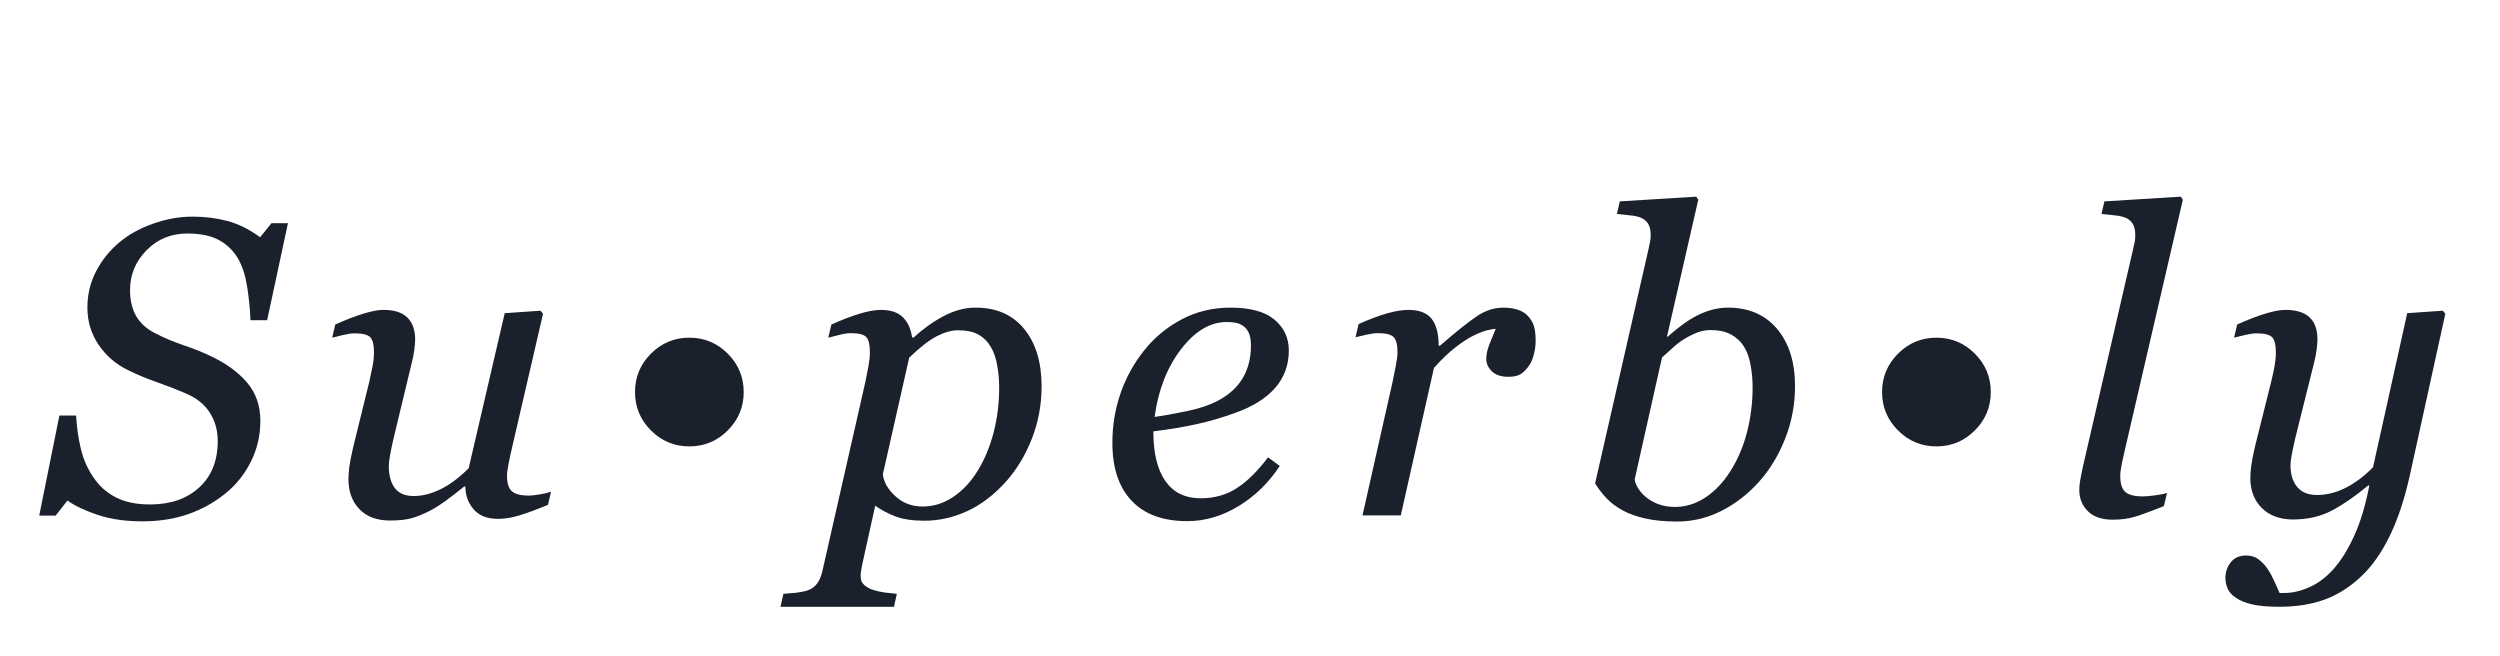 <?xml version="1.0" encoding="UTF-8" standalone="no"?>
<svg xmlns="http://www.w3.org/2000/svg" fill="#1a202c" viewBox="0 0 1334 350">
    <title>Superbly</title>
    <g id="name">
        <path d="M76.086,278.186c-9.009,0 -16.901,-1.117 -23.676,-3.351c-6.775,-2.234 -12.25,-4.815 -16.424,-7.745l-6.263,8.02l-8.789,0l10.767,-53.394l8.899,0c0.366,6.372 1.227,12.342 2.582,17.908c1.355,5.566 3.57,10.584 6.646,15.051c3.076,4.615 7.068,8.185 11.975,10.712c4.908,2.527 10.987,3.79 18.238,3.79c10.913,0 19.665,-3.021 26.257,-9.063c6.592,-6.043 9.888,-14.301 9.888,-24.775c0,-5.639 -1.392,-10.656 -4.175,-15.051c-2.783,-4.394 -6.958,-7.8 -12.525,-10.217c-5.273,-2.271 -10.491,-4.303 -15.655,-6.098c-5.164,-1.794 -10.236,-3.9 -15.216,-6.317c-6.592,-3.149 -11.902,-7.672 -15.93,-13.568c-4.029,-5.896 -6.043,-12.543 -6.043,-19.94c0,-7.031 1.557,-13.513 4.669,-19.446c3.113,-5.932 7.233,-11.059 12.36,-15.381c4.981,-4.175 11.005,-7.507 18.073,-9.997c7.067,-2.491 14.08,-3.736 21.038,-3.736c6.519,0 12.69,0.769 18.512,2.308c5.823,1.538 11.664,4.431 17.524,8.679l6.042,-7.471l8.789,0l-11.096,51.746l-8.899,0c-0.22,-5.64 -0.787,-11.463 -1.703,-17.469c-0.915,-6.006 -2.472,-10.986 -4.669,-14.941c-2.417,-4.321 -5.786,-7.709 -10.108,-10.162c-4.321,-2.454 -10.07,-3.681 -17.248,-3.681c-8.643,0 -15.894,2.985 -21.753,8.954c-5.859,5.969 -8.789,13.055 -8.789,21.259c0,5.419 1.08,10.015 3.241,13.787c2.161,3.772 5.511,6.83 10.052,9.174c4.834,2.49 9.906,4.633 15.216,6.427c5.311,1.794 10.053,3.68 14.228,5.658c8.423,3.955 14.996,8.716 19.72,14.282c4.724,5.567 7.086,12.378 7.086,20.435c0,7.763 -1.684,15.014 -5.053,21.753c-3.369,6.738 -7.874,12.378 -13.513,16.919c-5.933,4.834 -12.58,8.532 -19.941,11.096c-7.361,2.563 -15.472,3.845 -24.334,3.845Z"/>
        <path d="M248.329,259.619l-0.659,0c-3.369,2.71 -6.592,5.2 -9.668,7.471c-3.076,2.27 -6.116,4.175 -9.119,5.713c-3.515,1.758 -6.701,3.021 -9.558,3.79c-2.856,0.769 -6.591,1.154 -11.206,1.154c-7.031,0 -12.487,-2.033 -16.369,-6.098c-3.882,-4.065 -5.823,-9.393 -5.823,-15.985c0,-1.758 0.146,-3.845 0.439,-6.262c0.293,-2.417 0.989,-6.006 2.088,-10.767l8.569,-34.826c0.733,-3.223 1.337,-6.08 1.813,-8.57c0.476,-2.49 0.714,-4.87 0.714,-7.141c0,-4.101 -0.678,-6.83 -2.033,-8.185c-1.354,-1.355 -4.119,-2.032 -8.294,-2.032c-1.612,0 -3.662,0.293 -6.153,0.879c-2.49,0.586 -4.431,1.062 -5.822,1.428l1.648,-7.031c5.713,-2.564 10.748,-4.505 15.106,-5.823c4.358,-1.318 7.855,-1.978 10.492,-1.978c5.859,0 10.162,1.374 12.909,4.12c2.746,2.747 4.12,6.647 4.12,11.701c0,1.318 -0.147,3.113 -0.44,5.383c-0.293,2.271 -0.732,4.541 -1.318,6.812l-9.778,40.649c-0.732,3.076 -1.337,5.951 -1.813,8.624c-0.476,2.674 -0.714,4.706 -0.714,6.098c0,4.907 1.062,8.789 3.186,11.645c2.124,2.857 5.493,4.285 10.108,4.285c4.687,0 9.503,-1.227 14.447,-3.681c4.943,-2.453 9.906,-6.17 14.886,-11.151l19.226,-82.727l19.116,-1.318l1.319,1.648l-16.37,70.752c-0.732,3.003 -1.392,6.024 -1.977,9.064c-0.586,3.039 -0.879,5.181 -0.879,6.427c0,4.174 0.897,7.012 2.691,8.514c1.795,1.501 4.779,2.252 8.954,2.252c1.392,0 3.369,-0.22 5.933,-0.659c2.563,-0.44 4.541,-0.916 5.932,-1.428l-1.648,7.031c-6.079,2.49 -11.151,4.358 -15.216,5.603c-4.065,1.245 -7.818,1.868 -11.261,1.868c-5.932,0 -10.345,-1.722 -13.238,-5.164c-2.893,-3.442 -4.34,-7.471 -4.34,-12.085Z"/>
        <path d="M396.842,209.192c0,7.983 -2.838,14.813 -8.514,20.489c-5.676,5.677 -12.506,8.515 -20.489,8.515c-7.984,0 -14.814,-2.838 -20.49,-8.515c-5.676,-5.676 -8.514,-12.506 -8.514,-20.489c0,-7.984 2.838,-14.813 8.514,-20.49c5.676,-5.676 12.506,-8.514 20.49,-8.514c7.983,0 14.813,2.838 20.489,8.514c5.676,5.677 8.514,12.506 8.514,20.49Z"/>
        <path d="M555.793,206.116c0,9.814 -1.722,19.116 -5.164,27.905c-3.442,8.789 -8.02,16.406 -13.733,22.852c-6.372,7.104 -13.275,12.377 -20.709,15.82c-7.434,3.442 -15.07,5.163 -22.907,5.163c-6.298,0 -11.462,-0.769 -15.49,-2.307c-4.029,-1.538 -7.617,-3.442 -10.767,-5.713l-6.372,28.785c-0.439,1.831 -0.787,3.552 -1.044,5.163c-0.256,1.612 -0.384,2.893 -0.384,3.845c0,1.978 0.714,3.553 2.142,4.725c1.428,1.171 3.058,2.014 4.889,2.526c1.831,0.586 3.882,1.026 6.152,1.319c2.271,0.293 4.322,0.512 6.153,0.659l-1.538,6.921l-60.535,0l1.538,-6.921c2.344,-0.147 4.541,-0.33 6.592,-0.549c2.051,-0.22 3.992,-0.586 5.823,-1.099c2.27,-0.659 4.083,-1.886 5.438,-3.68c1.355,-1.795 2.325,-4.01 2.911,-6.647l22.962,-101.074c0.586,-2.784 1.135,-5.585 1.648,-8.405c0.512,-2.82 0.769,-5.255 0.769,-7.306c0,-4.101 -0.641,-6.848 -1.923,-8.24c-1.282,-1.391 -4.047,-2.087 -8.295,-2.087c-1.611,0 -3.662,0.311 -6.152,0.934c-2.49,0.622 -4.431,1.117 -5.823,1.483l1.648,-7.031c5.567,-2.49 10.584,-4.413 15.052,-5.768c4.467,-1.355 8.276,-2.033 11.425,-2.033c5.127,0 9.009,1.3 11.646,3.901c2.637,2.6 4.284,6.207 4.944,10.821l0.879,0c4.98,-4.614 10.308,-8.423 15.985,-11.426c5.676,-3.003 11.334,-4.504 16.974,-4.504c11.132,0 19.793,3.79 25.982,11.371c6.189,7.58 9.284,17.779 9.284,30.597Zm-34.278,45.373c3.736,-6.006 6.61,-12.835 8.625,-20.489c2.014,-7.654 3.021,-15.766 3.021,-24.335c0,-3.882 -0.348,-7.782 -1.044,-11.7c-0.696,-3.919 -1.813,-7.16 -3.351,-9.723c-1.611,-2.857 -3.808,-5.072 -6.592,-6.647c-2.783,-1.575 -6.445,-2.362 -10.986,-2.362c-3.369,0 -7.086,1.025 -11.151,3.076c-4.065,2.051 -9.027,5.896 -14.886,11.536l-14.063,62.292c0.513,4.175 2.765,8.075 6.757,11.701c3.991,3.625 8.807,5.438 14.447,5.438c5.786,0 11.206,-1.685 16.259,-5.054c5.054,-3.369 9.375,-7.947 12.964,-13.733Z"/>
        <path d="M687.716,187c0,7.763 -2.435,14.428 -7.305,19.995c-4.871,5.566 -11.957,9.997 -21.259,13.293c-6.812,2.49 -13.696,4.504 -20.654,6.043c-6.958,1.538 -14.649,2.819 -23.072,3.845c0,11.572 2.143,20.416 6.427,26.532c4.285,6.115 10.566,9.173 18.842,9.173c7.324,0 13.788,-1.831 19.391,-5.493c5.603,-3.662 11.114,-9.118 16.534,-16.369l6.262,4.614c-5.859,8.935 -13.183,16.076 -21.972,21.423c-8.789,5.347 -17.908,8.02 -27.356,8.02c-12.964,0 -22.87,-3.625 -29.718,-10.876c-6.848,-7.251 -10.272,-17.542 -10.272,-30.872c0,-9.228 1.446,-18.036 4.339,-26.422c2.893,-8.386 7.123,-16.058 12.689,-23.016c5.42,-6.812 12.067,-12.305 19.941,-16.48c7.873,-4.175 16.571,-6.262 26.092,-6.262c10.547,0 18.366,2.142 23.456,6.427c5.09,4.285 7.635,9.759 7.635,16.425Zm-20.214,-2.747c0,-2.857 -0.403,-5.109 -1.209,-6.757c-0.806,-1.648 -1.831,-2.874 -3.076,-3.68c-1.318,-0.879 -2.71,-1.428 -4.175,-1.648c-1.465,-0.22 -2.966,-0.33 -4.504,-0.33c-8.789,0 -16.901,4.834 -24.335,14.502c-7.434,9.668 -12.14,21.717 -14.117,36.145c5.127,-0.732 10.913,-1.776 17.358,-3.131c6.445,-1.355 11.792,-3.131 16.04,-5.328c6.079,-3.15 10.602,-7.196 13.568,-12.14c2.966,-4.944 4.45,-10.822 4.45,-17.633Z"/>
        <path d="M819.421,182.056c0,2.05 -0.293,4.303 -0.879,6.756c-0.586,2.454 -1.429,4.486 -2.527,6.098c-1.319,1.977 -2.765,3.497 -4.34,4.559c-1.574,1.062 -3.827,1.593 -6.756,1.593c-3.955,0 -6.922,-0.989 -8.899,-2.966c-1.978,-1.978 -2.967,-4.175 -2.967,-6.592c0,-2.271 0.55,-4.816 1.648,-7.636c1.099,-2.819 2.234,-5.621 3.406,-8.404c-0.879,0 -2.325,0.238 -4.34,0.714c-2.014,0.476 -4.449,1.41 -7.305,2.801c-2.857,1.392 -6.098,3.479 -9.723,6.263c-3.626,2.783 -7.489,6.482 -11.591,11.096l-17.688,78.662l-20.434,0l16.04,-71.191c0.366,-1.758 0.897,-4.395 1.593,-7.911c0.695,-3.515 1.043,-6.115 1.043,-7.8c0,-4.101 -0.695,-6.848 -2.087,-8.24c-1.392,-1.391 -4.175,-2.087 -8.35,-2.087c-1.611,0 -3.662,0.275 -6.152,0.824c-2.49,0.549 -4.431,1.007 -5.823,1.373l1.648,-7.031c5.713,-2.563 10.767,-4.468 15.161,-5.713c4.395,-1.245 8.167,-1.868 11.316,-1.868c5.86,0 10.034,1.593 12.525,4.779c2.49,3.187 3.735,7.966 3.735,14.338l0.659,0c8.716,-7.544 15.326,-12.818 19.83,-15.821c4.505,-3.003 9.211,-4.504 14.118,-4.504c2.344,0 4.614,0.293 6.811,0.879c2.198,0.586 4.065,1.575 5.603,2.966c1.612,1.538 2.802,3.314 3.571,5.329c0.769,2.014 1.154,4.925 1.154,8.734Z"/>
        <path d="M957.826,206.116c0,9.741 -1.757,19.061 -5.273,27.96c-3.516,8.899 -8.167,16.571 -13.953,23.016c-5.932,6.592 -12.634,11.774 -20.105,15.546c-7.47,3.772 -15.381,5.658 -23.73,5.658c-6.299,0 -11.847,-0.531 -16.644,-1.593c-4.798,-1.062 -8.881,-2.509 -12.25,-4.34c-3.443,-1.904 -6.299,-4.046 -8.57,-6.427c-2.27,-2.38 -4.321,-5.035 -6.152,-7.965l28.345,-124.365c0.366,-1.685 0.677,-3.131 0.934,-4.34c0.256,-1.208 0.384,-2.435 0.384,-3.68c0,-2.637 -0.439,-4.669 -1.318,-6.097c-0.879,-1.429 -2.124,-2.509 -3.736,-3.241c-1.538,-0.66 -3.479,-1.099 -5.822,-1.319c-2.344,-0.22 -4.724,-0.476 -7.141,-0.769l1.538,-6.702l40.759,-2.526l1.099,1.648l-16.7,73.059l0.44,0c6.592,-5.86 12.396,-9.906 17.413,-12.14c5.017,-2.234 9.906,-3.351 14.667,-3.351c11.133,0 19.885,3.79 26.257,11.371c6.372,7.58 9.558,17.779 9.558,30.597Zm-22.632,0.549c0,-3.882 -0.347,-7.782 -1.043,-11.7c-0.696,-3.919 -1.85,-7.196 -3.461,-9.833c-1.684,-2.783 -3.992,-4.981 -6.921,-6.592c-2.93,-1.611 -6.555,-2.417 -10.877,-2.417c-2.563,0 -4.98,0.439 -7.251,1.318c-2.27,0.879 -4.614,2.051 -7.031,3.516c-2.124,1.318 -4.193,2.911 -6.207,4.779c-2.014,1.868 -3.864,3.534 -5.548,4.999l-14.612,65.149c0.22,1.465 0.879,3.076 1.977,4.834c1.099,1.758 2.491,3.296 4.175,4.614c2.051,1.685 4.358,2.966 6.922,3.845c2.563,0.879 5.383,1.319 8.459,1.319c5.786,0 11.224,-1.703 16.315,-5.109c5.09,-3.406 9.466,-8.002 13.128,-13.788c4.029,-6.299 7.032,-13.33 9.009,-21.094c1.978,-7.763 2.966,-15.71 2.966,-23.84Z"/>
        <path d="M1062.28,209.192c0,7.983 -2.838,14.813 -8.514,20.489c-5.676,5.677 -12.506,8.515 -20.49,8.515c-7.983,0 -14.813,-2.838 -20.489,-8.515c-5.676,-5.676 -8.514,-12.506 -8.514,-20.489c0,-7.984 2.838,-14.813 8.514,-20.49c5.676,-5.676 12.506,-8.514 20.489,-8.514c7.984,0 14.814,2.838 20.49,8.514c5.676,5.677 8.514,12.506 8.514,20.49Z"/>
        <path d="M1164.77,106.58l-30.652,132.275c-0.659,2.783 -1.282,5.566 -1.868,8.35c-0.586,2.783 -0.879,5.053 -0.879,6.811c0,4.175 0.934,7.031 2.802,8.569c1.868,1.539 4.889,2.308 9.064,2.308c1.464,0 3.643,-0.184 6.536,-0.55c2.894,-0.366 5.072,-0.805 6.537,-1.318l-1.648,7.031c-6.591,2.637 -11.663,4.505 -15.216,5.603c-3.552,1.099 -7.562,1.648 -12.03,1.648c-5.859,0 -10.309,-1.52 -13.348,-4.559c-3.04,-3.04 -4.559,-6.793 -4.559,-11.261c0,-1.685 0.164,-3.443 0.494,-5.274c0.33,-1.831 0.787,-4.138 1.373,-6.921l26.697,-115.686c0.513,-2.271 0.861,-3.845 1.044,-4.724c0.183,-0.879 0.274,-1.978 0.274,-3.296c0,-2.637 -0.439,-4.669 -1.318,-6.097c-0.879,-1.429 -2.124,-2.509 -3.735,-3.241c-1.538,-0.66 -3.479,-1.099 -5.823,-1.319c-2.344,-0.22 -4.724,-0.476 -7.141,-0.769l1.538,-6.702l40.759,-2.526l1.099,1.648Z"/>
        <path d="M1264.28,259.07l-0.659,0c-6.738,5.639 -13.147,10.071 -19.226,13.293c-6.079,3.223 -13.001,4.834 -20.764,4.834c-7.032,0 -12.598,-2.032 -16.7,-6.097c-4.101,-4.065 -6.152,-9.393 -6.152,-15.985c0,-1.758 0.146,-3.845 0.439,-6.262c0.293,-2.417 0.989,-6.006 2.088,-10.767l8.569,-34.277c0.806,-3.296 1.428,-6.171 1.868,-8.625c0.439,-2.453 0.659,-4.815 0.659,-7.086c0,-4.101 -0.677,-6.83 -2.032,-8.185c-1.355,-1.355 -4.12,-2.032 -8.295,-2.032c-1.611,0 -3.662,0.293 -6.152,0.879c-2.491,0.586 -4.432,1.062 -5.823,1.428l1.648,-7.031c5.713,-2.564 10.748,-4.505 15.106,-5.823c4.358,-1.318 7.855,-1.978 10.492,-1.978c5.859,0 10.199,1.319 13.019,3.956c2.82,2.636 4.229,6.591 4.229,11.865c0,1.318 -0.146,3.113 -0.439,5.383c-0.293,2.271 -0.732,4.541 -1.318,6.812l-9.998,40.1c-0.732,3.076 -1.355,5.951 -1.868,8.624c-0.512,2.673 -0.769,4.706 -0.769,6.097c0,4.908 1.191,8.789 3.571,11.646c2.38,2.856 5.878,4.285 10.492,4.285c5.347,0 10.565,-1.319 15.655,-3.956c5.091,-2.636 9.87,-6.262 14.338,-10.876l18.237,-82.178l19.006,-1.318l1.319,1.648l-18.897,86.023c-2.783,12.597 -6.335,23.364 -10.657,32.3c-4.321,8.935 -9.375,16.15 -15.161,21.643c-6.079,5.786 -12.634,9.961 -19.665,12.524c-7.032,2.564 -15.052,3.845 -24.06,3.845c-6.226,0 -11.17,-0.439 -14.832,-1.318c-3.662,-0.879 -6.555,-2.087 -8.679,-3.626c-2.124,-1.464 -3.552,-3.112 -4.285,-4.943c-0.732,-1.831 -1.098,-3.663 -1.098,-5.494c0,-3.149 0.952,-5.932 2.856,-8.349c1.904,-2.417 4.651,-3.626 8.24,-3.626c2.71,0 5.017,0.769 6.921,2.307c1.904,1.539 3.442,3.223 4.614,5.054c1.319,1.978 2.527,4.212 3.626,6.702c1.098,2.49 1.977,4.468 2.637,5.932l2.636,0c4.175,0 8.588,-1.025 13.239,-3.076c4.651,-2.05 8.917,-5.237 12.799,-9.558c4.175,-4.687 7.928,-10.73 11.261,-18.127c3.332,-7.398 5.987,-16.26 7.965,-26.587Z"/>
    </g>
</svg>
